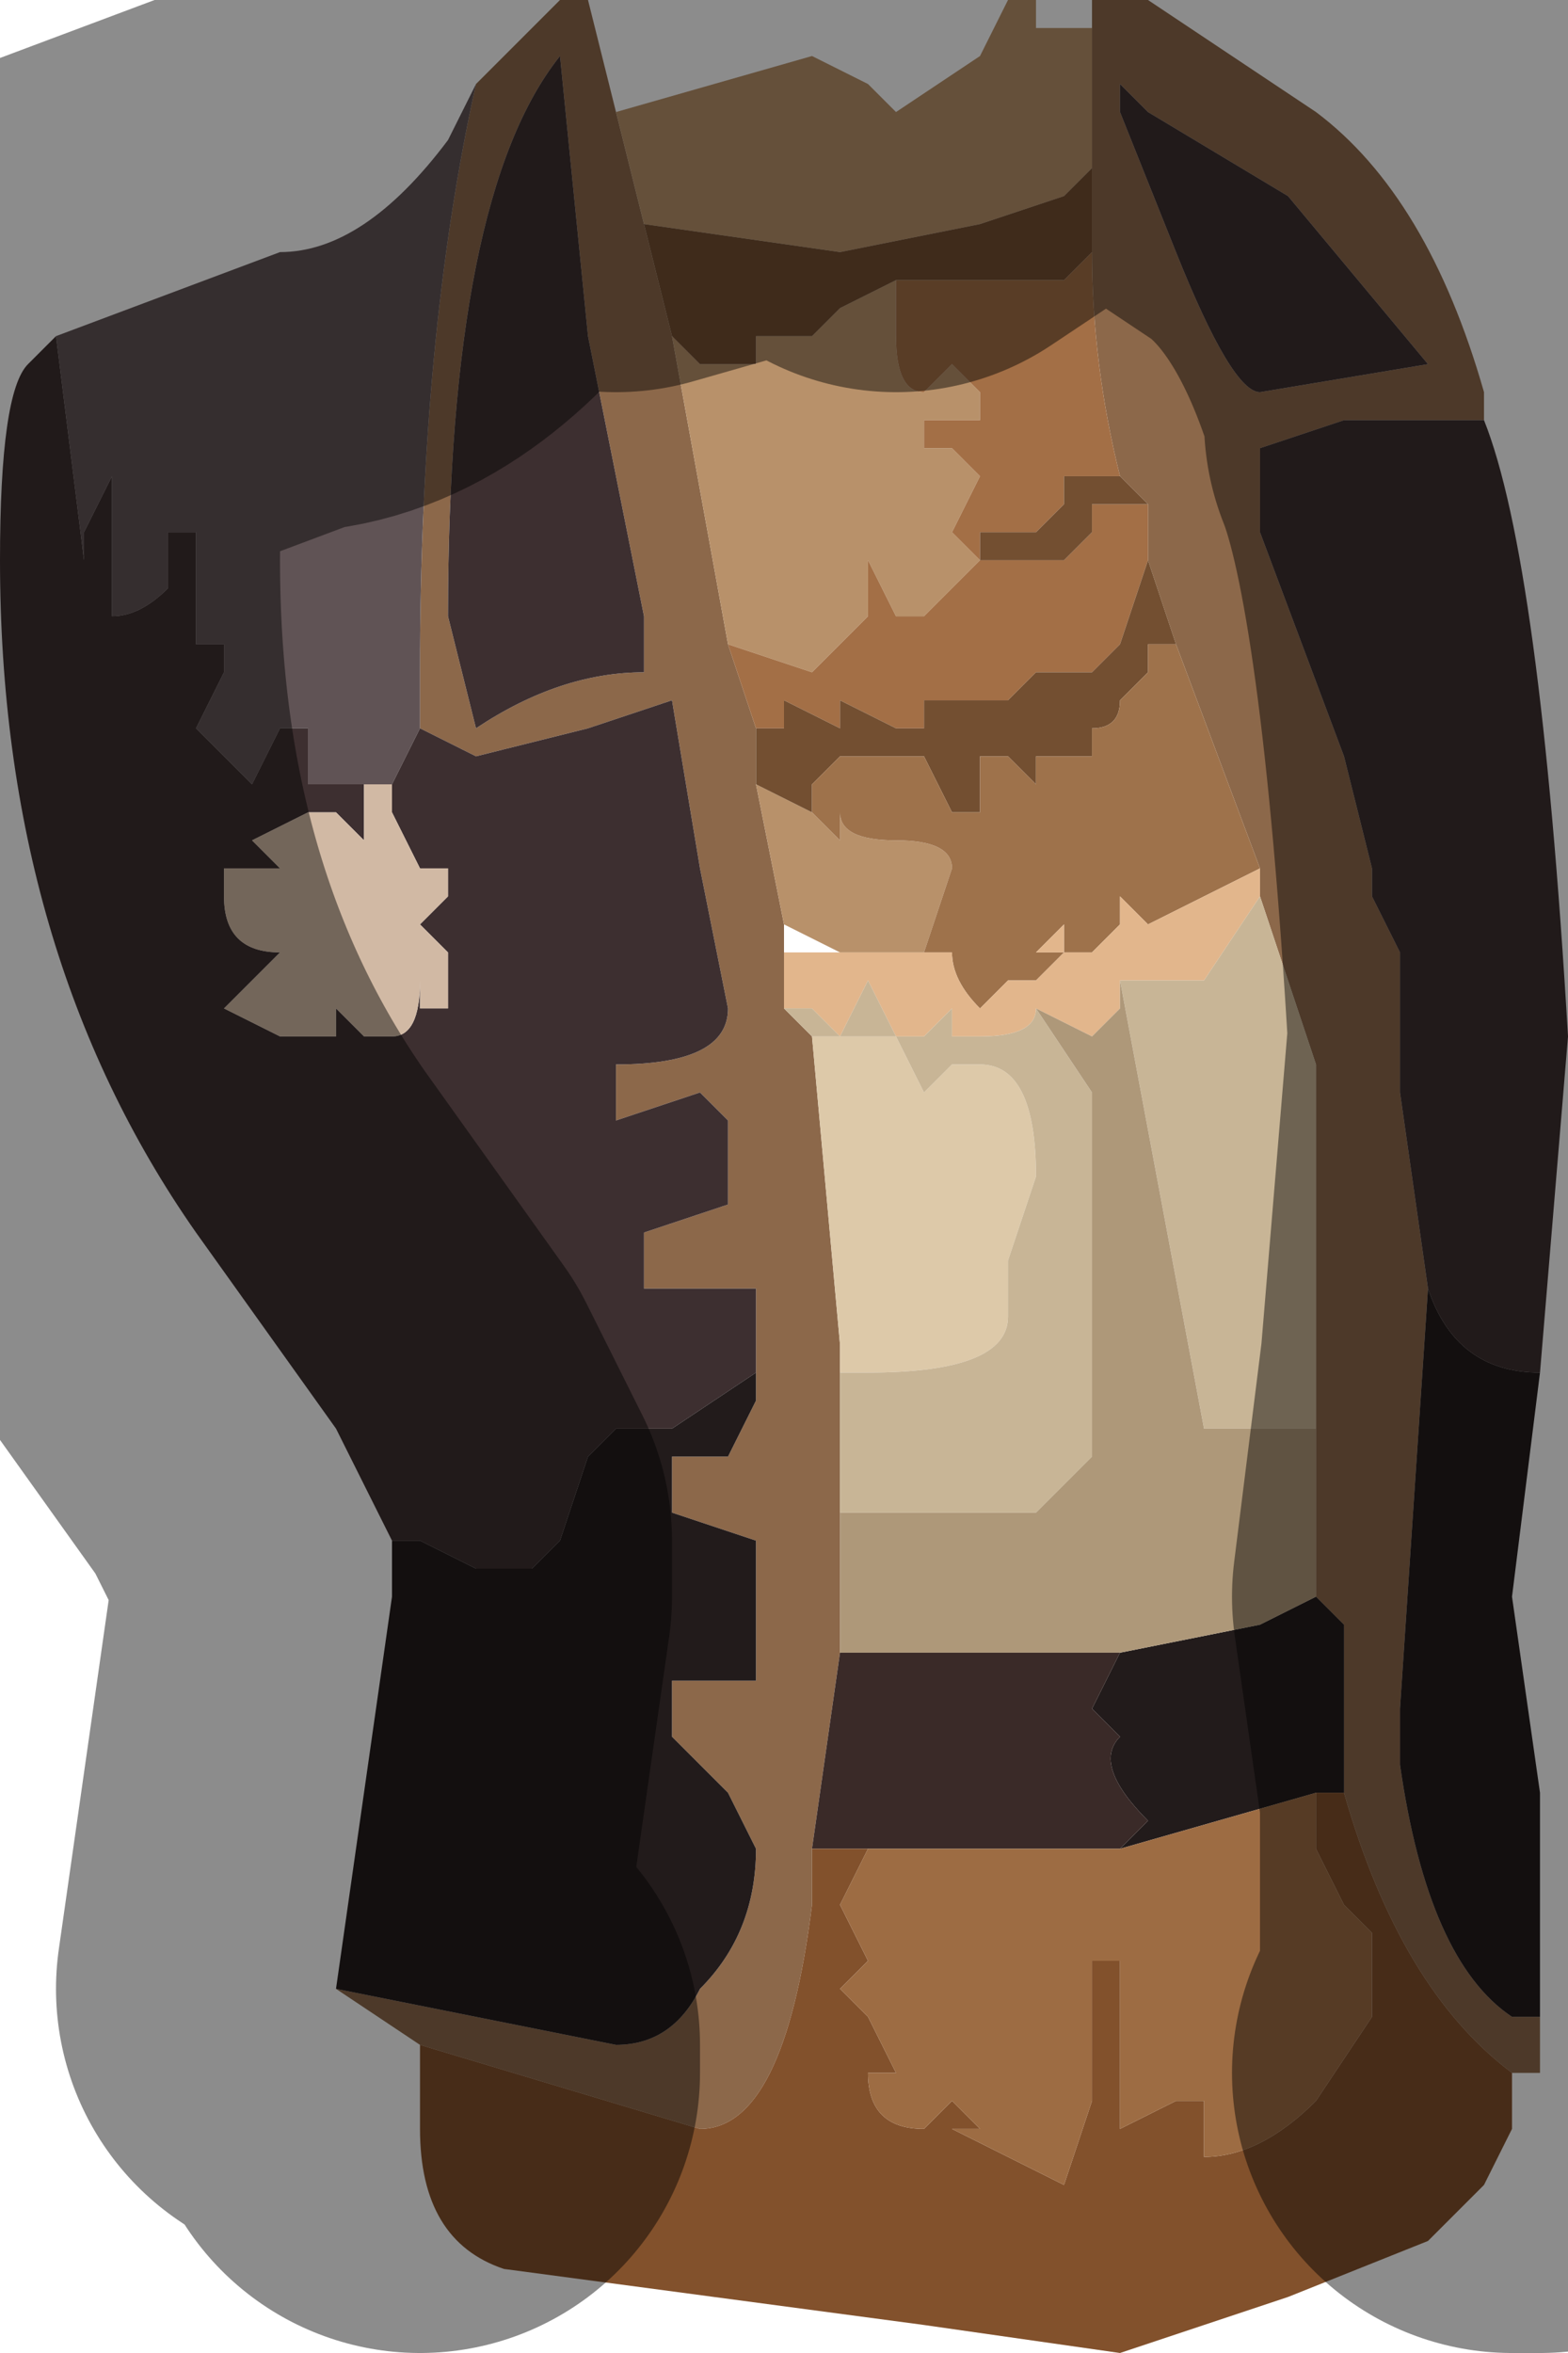 <?xml version="1.0" encoding="UTF-8" standalone="no"?>
<svg xmlns:xlink="http://www.w3.org/1999/xlink" height="4.2px" width="2.8px" xmlns="http://www.w3.org/2000/svg">
  <g transform="matrix(1.0, 0.0, 0.0, 1.0, 1.45, 2.2)">
    <path d="M1.2 -1.45 L1.2 -1.45 1.0 -1.45 0.95 -1.45 0.95 -1.45 0.8 -1.4 0.8 -1.25 0.95 -0.85 1.0 -0.65 1.0 -0.6 1.05 -0.5 1.05 -0.25 1.1 0.1 1.05 0.85 1.05 0.95 Q1.1 1.3 1.25 1.4 L1.3 1.4 1.3 1.5 1.25 1.5 Q1.05 1.35 0.95 1.0 L0.95 0.7 0.9 0.65 0.9 0.35 0.9 -0.3 0.8 -0.6 0.8 -0.65 0.65 -1.05 0.6 -1.2 0.6 -1.3 0.55 -1.35 Q0.5 -1.55 0.5 -1.75 L0.5 -1.9 0.5 -2.15 0.5 -2.2 0.6 -2.2 0.9 -2.0 Q1.1 -1.85 1.2 -1.5 L1.2 -1.45 M0.55 -2.05 L0.55 -2.0 0.65 -1.75 Q0.75 -1.5 0.8 -1.5 L1.1 -1.55 0.85 -1.85 0.6 -2.0 0.55 -2.05 M-0.35 -2.0 L-0.3 -1.8 -0.25 -1.6 -0.15 -1.05 -0.1 -0.9 -0.1 -0.8 -0.1 -0.8 -0.05 -0.55 -0.05 -0.5 -0.05 -0.4 0.0 -0.35 0.05 0.2 0.05 0.5 0.05 0.7 0.05 0.75 0.0 1.1 0.0 1.2 Q-0.05 1.6 -0.2 1.6 L-0.7 1.45 -0.85 1.35 -0.85 1.35 -0.35 1.45 Q-0.25 1.45 -0.2 1.35 -0.1 1.25 -0.1 1.1 L-0.15 1.0 -0.25 0.9 -0.25 0.8 -0.1 0.8 -0.1 0.55 -0.25 0.5 -0.25 0.4 -0.15 0.4 -0.1 0.3 -0.1 0.25 -0.1 0.1 -0.3 0.1 -0.3 0.0 -0.15 -0.05 -0.15 -0.2 -0.2 -0.25 -0.35 -0.2 -0.35 -0.3 Q-0.15 -0.3 -0.15 -0.4 L-0.2 -0.65 -0.25 -0.95 -0.4 -0.9 -0.6 -0.85 -0.7 -0.9 -0.7 -0.9 -0.7 -1.0 Q-0.7 -1.6 -0.6 -2.05 L-0.6 -2.05 -0.6 -2.05 -0.45 -2.2 -0.4 -2.2 -0.35 -2.0 M-0.45 -2.1 Q-0.65 -1.85 -0.65 -1.1 L-0.6 -0.9 Q-0.45 -1.0 -0.3 -1.0 L-0.3 -1.1 -0.4 -1.6 -0.45 -2.1" fill="#8c684a" fill-rule="evenodd" stroke="none"/>
    <path d="M-0.6 -2.05 Q-0.7 -1.6 -0.7 -1.0 L-0.7 -0.9 -0.75 -0.8 -0.75 -0.8 -0.8 -0.8 -0.8 -0.8 -0.9 -0.8 -0.9 -0.9 -0.95 -0.9 -1.0 -0.8 -1.05 -0.85 -1.1 -0.9 -1.05 -1.0 -1.05 -1.05 -1.1 -1.05 -1.1 -1.1 -1.1 -1.25 -1.15 -1.25 -1.15 -1.15 Q-1.2 -1.1 -1.25 -1.1 L-1.25 -1.35 -1.3 -1.25 -1.3 -1.2 -1.35 -1.6 -0.95 -1.75 Q-0.8 -1.75 -0.65 -1.95 L-0.6 -2.05 -0.6 -2.05" fill="#605355" fill-rule="evenodd" stroke="none"/>
    <path d="M1.0 -1.45 L1.2 -1.45 1.2 -1.45 Q1.3 -1.2 1.35 -0.35 L1.3 0.25 Q1.15 0.25 1.1 0.1 L1.05 -0.25 1.05 -0.5 1.0 -0.6 1.0 -0.65 0.95 -0.85 0.8 -1.25 0.8 -1.4 0.95 -1.45 1.0 -1.45 M0.55 -2.05 L0.6 -2.0 0.85 -1.85 1.1 -1.55 0.8 -1.5 Q0.75 -1.5 0.65 -1.75 L0.55 -2.0 0.55 -2.05 M-0.7 -0.9 L-0.7 -0.9 -0.6 -0.85 -0.4 -0.9 -0.25 -0.95 -0.2 -0.65 -0.15 -0.4 Q-0.15 -0.3 -0.35 -0.3 L-0.35 -0.2 -0.2 -0.25 -0.15 -0.2 -0.15 -0.05 -0.3 0.0 -0.3 0.1 -0.1 0.1 -0.1 0.25 -0.25 0.35 -0.35 0.35 -0.4 0.4 -0.45 0.55 -0.5 0.6 -0.6 0.6 -0.7 0.55 -0.75 0.55 -0.85 0.35 -1.1 0.0 Q-1.45 -0.5 -1.45 -1.2 -1.45 -1.5 -1.4 -1.55 L-1.35 -1.6 -1.3 -1.2 -1.3 -1.25 -1.25 -1.35 -1.25 -1.1 Q-1.2 -1.1 -1.15 -1.15 L-1.15 -1.25 -1.1 -1.25 -1.1 -1.1 -1.1 -1.05 -1.05 -1.05 -1.05 -1.0 -1.1 -0.9 -1.05 -0.85 -1.0 -0.8 -0.95 -0.9 -0.9 -0.9 -0.9 -0.8 -0.8 -0.8 -0.8 -0.8 -0.8 -0.7 -0.85 -0.75 -0.9 -0.75 -1.0 -0.7 -0.95 -0.65 -1.05 -0.65 -1.05 -0.6 Q-1.05 -0.5 -0.95 -0.5 L-0.95 -0.5 -1.0 -0.45 -1.05 -0.4 -0.95 -0.35 -0.9 -0.35 -0.85 -0.35 -0.85 -0.4 -0.8 -0.35 -0.75 -0.35 Q-0.7 -0.35 -0.7 -0.45 L-0.7 -0.45 -0.7 -0.4 -0.65 -0.4 Q-0.65 -0.4 -0.65 -0.45 L-0.65 -0.5 -0.7 -0.55 -0.65 -0.6 -0.65 -0.65 -0.7 -0.65 -0.7 -0.65 -0.75 -0.75 -0.75 -0.8 -0.75 -0.8 -0.7 -0.9 M-0.45 -2.1 L-0.4 -1.6 -0.3 -1.1 -0.3 -1.0 Q-0.45 -1.0 -0.6 -0.9 L-0.65 -1.1 Q-0.65 -1.85 -0.45 -2.1" fill="#3d2f30" fill-rule="evenodd" stroke="none"/>
    <path d="M0.5 -2.15 L0.5 -1.9 0.45 -1.85 0.3 -1.8 0.05 -1.75 -0.3 -1.8 -0.35 -2.0 0.0 -2.1 0.1 -2.05 0.15 -2.0 0.3 -2.1 0.35 -2.2 0.4 -2.2 0.4 -2.15 0.5 -2.15 0.5 -2.15 M0.15 -1.7 L0.15 -1.6 Q0.15 -1.5 0.2 -1.5 L0.2 -1.5 0.25 -1.55 0.3 -1.5 0.3 -1.45 0.2 -1.45 0.2 -1.4 0.25 -1.4 0.25 -1.4 0.3 -1.35 0.25 -1.25 0.3 -1.2 0.2 -1.1 0.15 -1.1 0.1 -1.2 0.1 -1.1 0.0 -1.0 -0.15 -1.05 -0.25 -1.6 -0.2 -1.55 -0.15 -1.55 -0.1 -1.55 -0.1 -1.6 0.0 -1.6 0.05 -1.65 0.15 -1.7 M0.0 -0.75 L0.05 -0.7 0.05 -0.75 Q0.05 -0.7 0.15 -0.7 0.25 -0.7 0.25 -0.65 L0.2 -0.5 0.15 -0.5 0.05 -0.5 0.05 -0.5 -0.05 -0.55 -0.1 -0.8 -0.1 -0.8 0.0 -0.75" fill="#b8916a" fill-rule="evenodd" stroke="none"/>
    <path d="M0.5 -1.75 Q0.5 -1.55 0.55 -1.35 L0.55 -1.35 0.45 -1.35 0.45 -1.3 0.4 -1.25 0.3 -1.25 0.3 -1.2 0.35 -1.2 0.4 -1.2 0.45 -1.2 0.5 -1.25 0.5 -1.3 0.6 -1.3 0.6 -1.2 0.55 -1.05 0.5 -1.0 0.4 -1.0 0.35 -0.95 0.3 -0.95 0.2 -0.95 0.2 -0.9 0.15 -0.9 0.05 -0.95 0.05 -0.9 -0.05 -0.95 Q-0.05 -0.9 -0.05 -0.9 L-0.1 -0.9 -0.15 -1.05 0.0 -1.0 0.1 -1.1 0.1 -1.2 0.15 -1.1 0.2 -1.1 0.3 -1.2 0.25 -1.25 0.3 -1.35 0.25 -1.4 0.25 -1.4 0.2 -1.4 0.2 -1.45 0.3 -1.45 0.3 -1.5 0.25 -1.55 0.2 -1.5 0.2 -1.5 Q0.15 -1.5 0.15 -1.6 L0.15 -1.7 0.15 -1.7 0.35 -1.7 0.45 -1.7 0.5 -1.75" fill="#a36f46" fill-rule="evenodd" stroke="none"/>
    <path d="M0.5 -1.9 L0.5 -1.75 0.45 -1.7 0.35 -1.7 0.15 -1.7 0.15 -1.7 0.05 -1.65 0.0 -1.6 -0.1 -1.6 -0.1 -1.55 -0.15 -1.55 -0.2 -1.55 -0.25 -1.6 -0.3 -1.8 0.05 -1.75 0.3 -1.8 0.45 -1.85 0.5 -1.9 M0.55 -1.35 L0.6 -1.3 0.5 -1.3 0.5 -1.25 0.45 -1.2 0.4 -1.2 0.35 -1.2 0.3 -1.2 0.3 -1.25 0.4 -1.25 0.45 -1.3 0.45 -1.35 0.55 -1.35 0.55 -1.35 M0.6 -1.2 L0.65 -1.05 0.6 -1.05 0.6 -1.0 0.55 -0.95 Q0.55 -0.9 0.5 -0.9 L0.5 -0.85 0.45 -0.85 0.4 -0.85 0.4 -0.8 0.35 -0.85 0.3 -0.85 0.3 -0.75 0.25 -0.75 0.2 -0.85 0.15 -0.85 0.1 -0.85 0.1 -0.85 0.05 -0.85 0.0 -0.8 0.0 -0.75 -0.1 -0.8 -0.1 -0.9 -0.05 -0.9 Q-0.05 -0.9 -0.05 -0.95 L0.05 -0.9 0.05 -0.95 0.15 -0.9 0.2 -0.9 0.2 -0.95 0.3 -0.95 0.35 -0.95 0.4 -1.0 0.5 -1.0 0.55 -1.05 0.6 -1.2" fill="#734f31" fill-rule="evenodd" stroke="none"/>
    <path d="M-0.8 -0.8 L-0.75 -0.8 -0.75 -0.75 -0.7 -0.65 -0.7 -0.65 -0.65 -0.65 -0.65 -0.6 -0.7 -0.55 -0.65 -0.5 -0.65 -0.45 Q-0.65 -0.4 -0.65 -0.4 L-0.7 -0.4 -0.7 -0.45 -0.7 -0.45 Q-0.7 -0.35 -0.75 -0.35 L-0.8 -0.35 -0.85 -0.4 -0.85 -0.35 -0.9 -0.35 -0.95 -0.35 -1.05 -0.4 -1.0 -0.45 -0.95 -0.5 -0.95 -0.5 Q-1.05 -0.5 -1.05 -0.6 L-1.05 -0.65 -0.95 -0.65 -1.0 -0.7 -0.9 -0.75 -0.85 -0.75 -0.8 -0.7 -0.8 -0.8" fill="#d1b9a4" fill-rule="evenodd" stroke="none"/>
    <path d="M0.65 -1.05 L0.8 -0.65 0.7 -0.6 0.6 -0.55 0.55 -0.6 0.55 -0.55 Q0.5 -0.5 0.5 -0.5 L0.45 -0.5 0.45 -0.55 0.4 -0.5 0.45 -0.5 0.4 -0.45 0.4 -0.45 0.35 -0.45 0.3 -0.4 Q0.25 -0.45 0.25 -0.5 L0.2 -0.5 0.25 -0.65 Q0.25 -0.7 0.15 -0.7 0.05 -0.7 0.05 -0.75 L0.05 -0.7 0.0 -0.75 0.0 -0.8 0.05 -0.85 0.1 -0.85 0.1 -0.85 0.15 -0.85 0.2 -0.85 0.25 -0.75 0.3 -0.75 0.3 -0.85 0.35 -0.85 0.4 -0.8 0.4 -0.85 0.45 -0.85 0.5 -0.85 0.5 -0.9 Q0.55 -0.9 0.55 -0.95 L0.6 -1.0 0.6 -1.05 0.65 -1.05" fill="#9e724b" fill-rule="evenodd" stroke="none"/>
    <path d="M0.8 -0.65 L0.8 -0.6 0.7 -0.45 0.6 -0.45 0.55 -0.45 0.55 -0.4 0.5 -0.35 0.4 -0.4 0.4 -0.4 Q0.4 -0.35 0.3 -0.35 0.3 -0.35 0.25 -0.35 L0.25 -0.4 0.2 -0.35 0.15 -0.35 0.1 -0.45 0.05 -0.35 0.0 -0.4 -0.05 -0.4 -0.05 -0.5 0.0 -0.5 0.05 -0.5 0.05 -0.5 0.15 -0.5 0.2 -0.5 0.25 -0.5 Q0.25 -0.45 0.3 -0.4 L0.35 -0.45 0.4 -0.45 0.4 -0.45 0.45 -0.5 0.4 -0.5 0.45 -0.55 0.45 -0.5 0.5 -0.5 Q0.5 -0.5 0.55 -0.55 L0.55 -0.6 0.6 -0.55 0.7 -0.6 0.8 -0.65" fill="#e2b68c" fill-rule="evenodd" stroke="none"/>
    <path d="M0.0 -0.35 L0.05 -0.35 0.15 -0.35 0.2 -0.25 0.25 -0.3 0.3 -0.3 Q0.4 -0.3 0.4 -0.1 L0.35 0.05 0.35 0.15 Q0.35 0.25 0.1 0.25 L0.05 0.25 0.05 0.2 0.0 -0.35" fill="#ddc9a9" fill-rule="evenodd" stroke="none"/>
    <path d="M0.8 -0.6 L0.9 -0.3 0.9 0.35 0.7 0.35 0.55 -0.45 0.6 -0.45 0.7 -0.45 0.8 -0.6 M-0.05 -0.4 L0.0 -0.4 0.05 -0.35 0.1 -0.45 0.15 -0.35 0.2 -0.35 0.25 -0.4 0.25 -0.35 Q0.3 -0.35 0.3 -0.35 0.4 -0.35 0.4 -0.4 L0.5 -0.25 0.5 0.4 0.4 0.5 0.3 0.5 0.25 0.5 0.15 0.5 0.1 0.5 0.05 0.5 0.05 0.2 0.05 0.25 0.1 0.25 Q0.35 0.25 0.35 0.15 L0.35 0.05 0.4 -0.1 Q0.4 -0.3 0.3 -0.3 L0.25 -0.3 0.2 -0.25 0.15 -0.35 0.05 -0.35 0.0 -0.35 -0.05 -0.4" fill="#c8b596" fill-rule="evenodd" stroke="none"/>
    <path d="M0.9 0.65 L0.95 0.7 0.95 1.0 0.9 1.0 0.55 1.1 0.6 1.05 Q0.5 0.95 0.55 0.9 L0.5 0.85 0.55 0.75 0.8 0.7 0.9 0.65 M1.3 1.4 L1.25 1.4 Q1.1 1.3 1.05 0.95 L1.05 0.85 1.1 0.1 Q1.15 0.25 1.3 0.25 L1.25 0.65 1.3 1.0 1.3 1.4 M-0.1 0.25 L-0.1 0.3 -0.15 0.4 -0.25 0.4 -0.25 0.5 -0.1 0.55 -0.1 0.8 -0.25 0.8 -0.25 0.9 -0.15 1.0 -0.1 1.1 Q-0.1 1.25 -0.2 1.35 -0.25 1.45 -0.35 1.45 L-0.85 1.35 -0.8 1.0 -0.75 0.65 -0.75 0.55 -0.7 0.55 -0.6 0.6 -0.5 0.6 -0.45 0.55 -0.4 0.4 -0.35 0.35 -0.25 0.35 -0.1 0.25" fill="#221b1b" fill-rule="evenodd" stroke="none"/>
    <path d="M0.9 0.35 L0.9 0.65 0.8 0.7 0.55 0.75 0.05 0.75 0.05 0.7 0.05 0.5 0.1 0.5 0.15 0.5 0.25 0.5 0.3 0.5 0.4 0.5 0.5 0.4 0.5 -0.25 0.4 -0.4 0.4 -0.4 0.5 -0.35 0.55 -0.4 0.55 -0.45 0.7 0.35 0.9 0.35" fill="#ae9879" fill-rule="evenodd" stroke="none"/>
    <path d="M0.05 0.75 L0.55 0.75 0.5 0.85 0.55 0.9 Q0.5 0.95 0.6 1.05 L0.55 1.1 0.3 1.1 0.1 1.1 0.0 1.1 0.05 0.75" fill="#3a2a28" fill-rule="evenodd" stroke="none"/>
    <path d="M0.95 1.0 Q1.05 1.35 1.25 1.5 L1.3 1.5 1.25 1.5 1.25 1.6 1.2 1.7 1.15 1.75 1.1 1.8 0.85 1.9 0.55 2.0 0.2 1.95 -0.55 1.85 Q-0.7 1.8 -0.7 1.6 L-0.7 1.5 -0.7 1.45 -0.2 1.6 Q-0.05 1.6 0.0 1.2 L0.0 1.1 0.1 1.1 0.05 1.2 0.1 1.3 0.05 1.35 0.1 1.4 0.15 1.5 0.1 1.5 Q0.1 1.6 0.2 1.6 L0.25 1.55 0.3 1.6 0.25 1.6 0.45 1.7 0.5 1.55 0.5 1.3 0.55 1.3 0.55 1.5 0.55 1.6 0.65 1.55 0.7 1.55 0.7 1.65 Q0.8 1.65 0.9 1.55 L1.0 1.4 1.0 1.25 0.95 1.2 0.9 1.1 0.9 1.0 0.95 1.0" fill="#82512c" fill-rule="evenodd" stroke="none"/>
    <path d="M0.9 1.0 L0.9 1.1 0.95 1.2 1.0 1.25 1.0 1.4 0.9 1.55 Q0.8 1.65 0.7 1.65 L0.7 1.55 0.65 1.55 0.55 1.6 0.55 1.5 0.55 1.3 0.5 1.3 0.5 1.55 0.45 1.7 0.25 1.6 0.3 1.6 0.25 1.55 0.2 1.6 Q0.1 1.6 0.1 1.5 L0.15 1.5 0.1 1.4 0.05 1.35 0.1 1.3 0.05 1.2 0.1 1.1 0.3 1.1 0.55 1.1 0.9 1.0" fill="#9d6c43" fill-rule="evenodd" stroke="none"/>
    <path d="M1.2 -1.45 L1.2 -1.5 Q1.1 -1.85 0.9 -2.0 L0.6 -2.2 M0.5 -2.2 L0.5 -2.15 0.5 -2.15 0.4 -2.15 0.4 -2.2 M1.3 1.5 L1.3 1.4 1.3 1.0 1.25 0.65 1.3 0.25 1.35 -0.35 Q1.3 -1.2 1.2 -1.45 M0.35 -2.2 L0.3 -2.1 0.15 -2.0 0.1 -2.05 0.0 -2.1 -0.35 -2.0 -0.4 -2.2 M-0.7 1.45 L-0.7 1.5 M1.25 1.5 L1.3 1.5 M-0.45 -2.2 L-0.6 -2.05 -0.6 -2.05 -0.6 -2.05 -0.6 -2.05 -0.65 -1.95 Q-0.8 -1.75 -0.95 -1.75 L-1.35 -1.6 -1.4 -1.55 Q-1.45 -1.5 -1.45 -1.2 -1.45 -0.5 -1.1 0.0 L-0.85 0.35 -0.75 0.55 -0.75 0.65 -0.8 1.0 -0.85 1.35 -0.85 1.35 -0.7 1.45" fill="none" stroke="#000000" stroke-linecap="round" stroke-linejoin="round" stroke-opacity="0.451" stroke-width="1.0"/>
  </g>
</svg>

